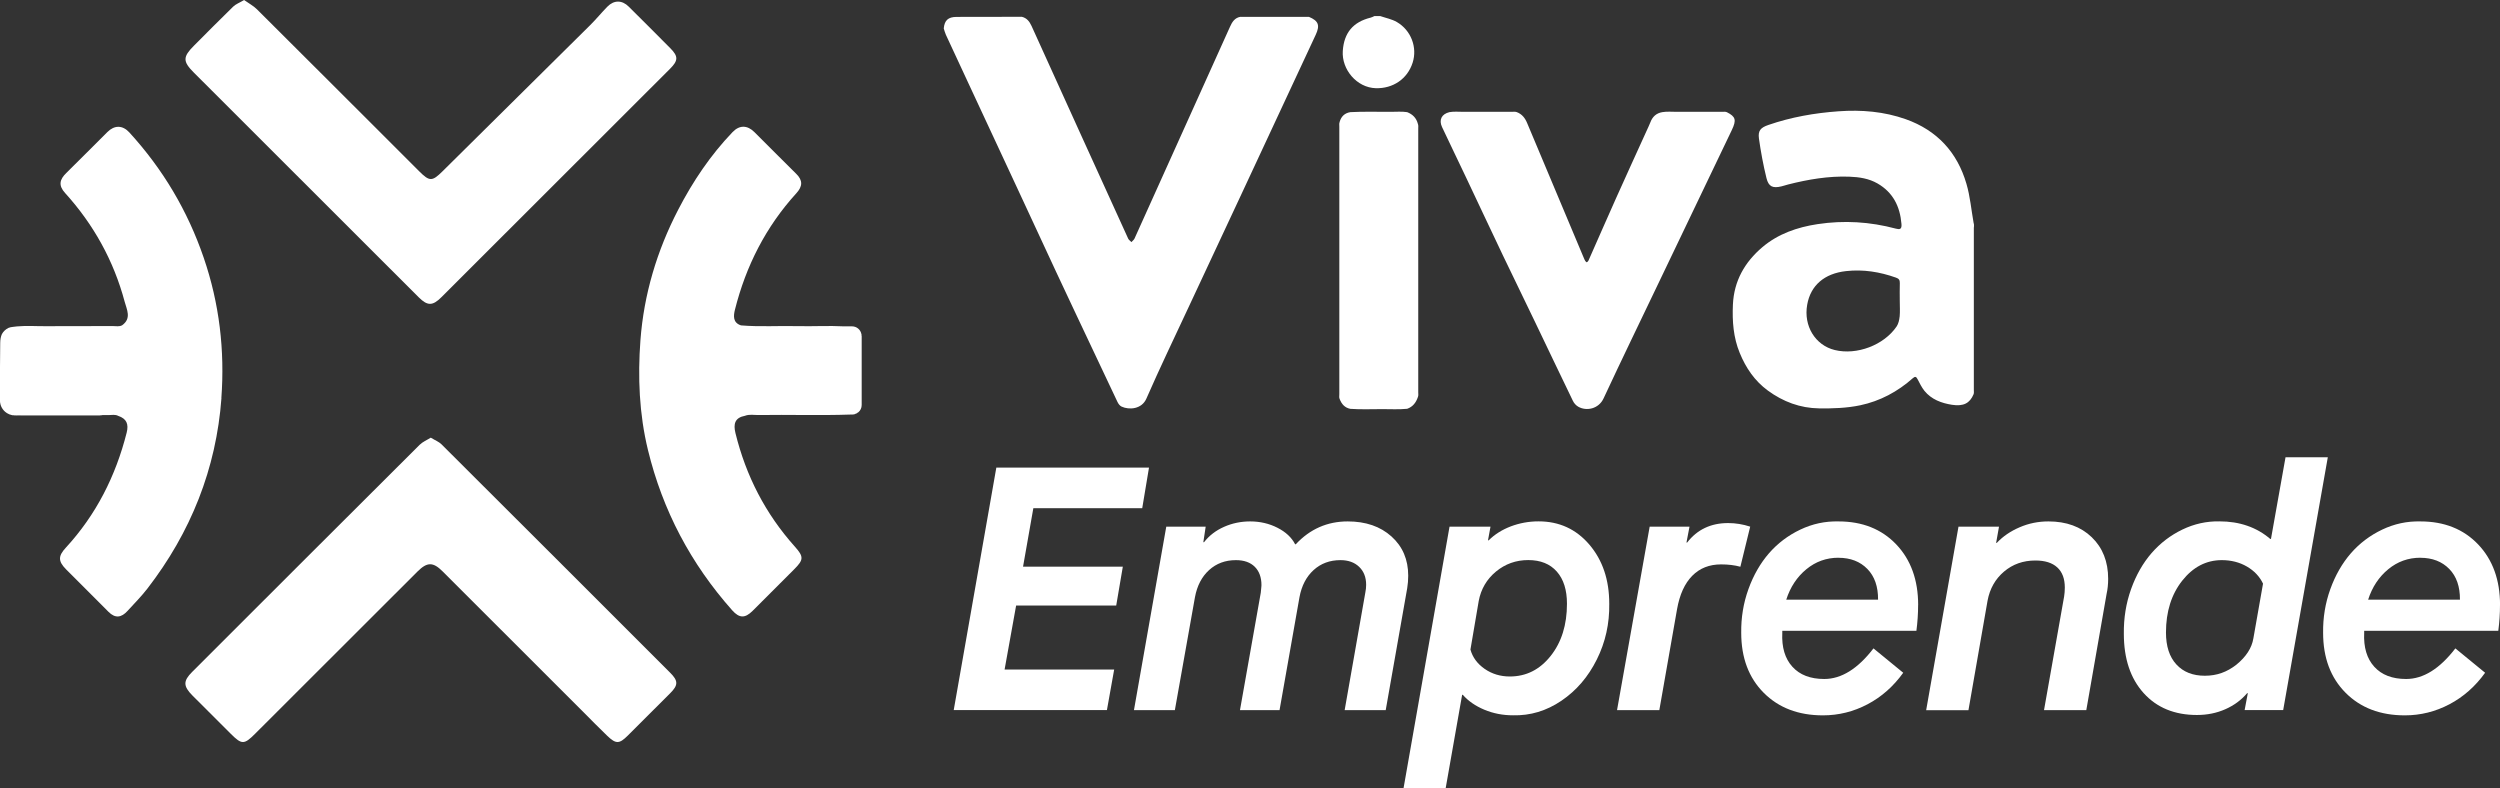 <?xml version="1.0" encoding="UTF-8"?><svg xmlns="http://www.w3.org/2000/svg" viewBox="0 0 468.82 147.78"><rect x="0" y="0" width="468.82" height="147.78" fill="#333333" stroke="none"/><defs><style>.d{fill:#fff;}</style></defs><g id="a"/><g id="b"><g id="c"><g><g><path class="d" d="M258.82,3.01c1.04,.36,2.17,.57,3.11,1.11,2.7,1.56,3.89,4.78,2.98,7.63-.98,3.07-3.7,4.88-6.91,4.79-3.58-.1-6.43-3.53-6.19-6.99,.23-3.4,1.92-5.43,5.25-6.25,.24-.06,.46-.19,.68-.29,.36,0,.72,0,1.08,0Z"/><path class="d" d="M232.63,3.16h12.83c1.8,.75,2.1,1.58,1.28,3.35-4.66,9.99-9.31,19.98-13.97,29.97-3.28,7.03-6.58,14.06-9.86,21.09-2.67,5.72-5.41,11.42-7.94,17.2-.86,1.95-3.19,2.15-4.64,1.48-.33-.15-.62-.54-.78-.89-1.56-3.26-3.09-6.53-4.63-9.8-2.3-4.88-4.62-9.76-6.9-14.65-2.42-5.18-4.81-10.37-7.22-15.55-3-6.45-6-12.9-9.01-19.35-1.47-3.16-2.95-6.32-4.41-9.49-.17-.37-.27-.79-.4-1.18,.14-1.53,.82-2.16,2.39-2.17,4.09-.01,8.18-.01,12.26-.02,.92,.23,1.42,.86,1.81,1.71,6.02,13.3,12.07,26.59,18.12,39.88,.12,.26,.41,.44,.61,.66,.2-.23,.48-.42,.59-.68,5.98-13.22,11.94-26.45,17.89-39.68,.41-.92,.89-1.7,1.97-1.89Z"/><path class="d" d="M323.84,21.04c1.65,.84,1.83,1.46,.91,3.38-4.58,9.57-9.16,19.14-13.75,28.71-3.44,7.19-6.92,14.36-10.29,21.59-.92,1.97-3.21,2.44-4.76,1.54-.4-.23-.78-.65-.98-1.07-2.36-4.87-4.68-9.76-7.03-14.65-2.03-4.22-4.08-8.42-6.1-12.64-2.33-4.88-4.62-9.79-6.94-14.68-1.48-3.13-3-6.25-4.47-9.38-.64-1.37-.09-2.45,1.38-2.81,.86-.15,1.73-.06,2.59-.06,3.02-.01,6.04,0,9.07,0,.33,0,.66-.06,.98,.06,.98,.38,1.54,1.1,1.94,2.07,3.51,8.4,7.05,16.79,10.58,25.18,.09,.22,.18,.44,.3,.64,.07,.12,.25,.29,.3,.26,.13-.05,.26-.2,.32-.33,1.73-3.91,3.44-7.83,5.19-11.74,1.88-4.2,3.8-8.38,5.7-12.57,.24-.53,.5-1.06,.71-1.6,.4-1.06,1.11-1.72,2.24-1.91,.89-.15,1.79-.06,2.68-.06,2.84-.02,5.69,0,8.53,0,.3,0,.6-.06,.89,.07Z"/><path class="d" d="M251.22,22.86c.29-1.02,.94-1.66,2.01-1.83,2.54-.14,5.07-.04,7.61-.06,1.01,0,2.03-.09,3.04,.06,1.03,.4,1.73,1.1,2.01,2.19,.12,.29,.07,.59,.07,.89,0,16.49,0,32.98,0,49.47,0,.3,.06,.6-.07,.89-.35,1.03-.95,1.82-2.01,2.19-1.55,.15-3.1,.06-4.65,.06-2,0-4,.09-6-.05-1.04-.2-1.64-.89-2-1.83-.14-.29-.07-.59-.07-.89,0-16.73,0-33.47,0-50.2,0-.3-.06-.6,.07-.89Z"/><path class="d" d="M370.17,42.62c0-.27,.05-.54-.06-.8-.44-2.46-.65-4.98-1.35-7.36-1.72-5.9-5.51-10.02-11.36-12.1-4.08-1.45-8.3-1.8-12.62-1.49-4.49,.32-8.89,1.09-13.15,2.56-1.46,.5-1.98,1.06-1.78,2.54,.35,2.49,.81,4.98,1.41,7.42,.4,1.63,1.19,1.95,2.8,1.56,.43-.1,.85-.25,1.28-.36,3.76-.95,7.54-1.6,11.45-1.46,1.88,.07,3.67,.34,5.29,1.27,2.92,1.68,4.23,4.32,4.5,7.61,.09,1.03-.37,1.05-1.07,.86-4.83-1.29-9.72-1.59-14.67-.84-3.82,.58-7.4,1.82-10.36,4.33-3.28,2.79-5.31,6.31-5.51,10.75-.14,3.12,.08,6.17,1.28,9.08,1.15,2.8,2.78,5.22,5.27,7.05,2.87,2.1,6.07,3.29,9.58,3.34,2.58,.04,5.23-.05,7.75-.58,3.7-.78,7.02-2.55,9.87-5.09,.42-.37,.63-.28,.87,.19,.4,.75,.77,1.54,1.3,2.2,1.32,1.62,3.2,2.3,5.16,2.61,2.2,.34,3.34-.32,4.04-1.95,.11-.26,.06-.53,.06-.8,0-10.17,0-20.35,0-30.52Zm-13.94,16.77c-.06,.62-.22,1.32-.56,1.83-2.38,3.51-7.49,5.43-11.6,4.42-3.67-.9-5.88-4.53-5.17-8.5,.64-3.63,3.23-5.85,7.28-6.3,3.23-.36,6.32,.14,9.36,1.22,.55,.19,.75,.45,.73,1.03-.04,1.11-.01,2.22-.01,3.33,0,.99,.07,1.99-.02,2.97Z"/></g><g><path class="d" d="M161.59,62.99v12.96c0,.55-.24,1.04-.63,1.36-.22,.12-.45,.24-.67,.36-.08,.02-.16,.04-.24,.05-.09,.01-.17,.02-.26,.02h-.3c-5.75,.2-11.5,0-17.26,.09-.84,.01-1.69-.18-2.52,.14-1.91,.36-2.21,1.53-1.79,3.25,1.97,8.02,5.63,15.14,11.15,21.3,1.68,1.88,1.65,2.45-.12,4.22-2.61,2.61-5.21,5.22-7.83,7.83-1.42,1.41-2.48,1.37-3.81-.12-7.75-8.72-13.04-18.72-15.8-30.07-1.65-6.78-1.92-13.71-1.41-20.57,.64-8.59,3.1-16.82,7.09-24.5,2.74-5.29,6.04-10.21,10.18-14.53,1.3-1.36,2.77-1.34,4.11,0,2.62,2.6,5.21,5.23,7.84,7.82,1.26,1.24,1.2,2.34,.02,3.64-5.72,6.28-9.46,13.64-11.52,21.85-.27,1.1-.43,2.42,1.14,2.93,3.57,.3,7.14,.05,10.71,.14,2.86,.06,5.74-.11,8.6,.04h1.51c.88,0,1.61,.63,1.76,1.46,.02,.11,.03,.23,.03,.34Z"/><path class="d" d="M161.59,62.68v.32c0-.12-.01-.23-.03-.34l.03,.02Z"/><path class="d" d="M80.81,82.09c.8,.49,1.5,.75,1.98,1.23,14.32,14.27,28.61,28.56,42.9,42.85,1.52,1.52,1.5,2.32,0,3.82-2.65,2.65-5.3,5.3-7.95,7.94-1.62,1.61-2.22,1.63-3.89,.03-1.52-1.45-2.98-2.96-4.47-4.45-8.8-8.79-17.59-17.58-26.39-26.37-1.77-1.77-2.88-1.77-4.68,.02-10.16,10.15-20.32,20.31-30.49,30.46-2.03,2.03-2.48,2.04-4.5,.03-2.42-2.4-4.83-4.8-7.23-7.22-1.74-1.76-1.76-2.72-.06-4.42,14.22-14.21,28.43-28.42,42.67-42.6,.55-.55,1.33-.86,2.1-1.34Z"/><path class="d" d="M45.77,0c.86,.62,1.75,1.08,2.43,1.76,10.14,10.09,20.25,20.21,30.37,30.32,1.98,1.98,2.46,1.98,4.41,.05,9.23-9.14,18.47-18.27,27.7-27.42,1.12-1.11,2.13-2.35,3.23-3.47,1.23-1.25,2.74-1.25,3.99,0,2.62,2.6,5.23,5.2,7.83,7.83,1.49,1.51,1.46,2.29-.07,3.82-14.29,14.29-28.59,28.57-42.89,42.85-1.65,1.65-2.61,1.65-4.26,0-14.06-14.04-28.11-28.09-42.16-42.13-2.09-2.09-2.08-2.94,.02-5.04,2.45-2.45,4.88-4.92,7.36-7.33,.48-.47,1.18-.72,2.04-1.23Z"/><path class="d" d="M41.53,74.62c-.98,13.29-5.75,25.22-13.9,35.77-1.14,1.47-2.46,2.8-3.72,4.18-1.14,1.25-2.29,1.45-3.58,.15-2.63-2.67-5.31-5.29-7.94-7.95-1.5-1.52-1.51-2.48-.06-4.05,5.7-6.19,9.36-13.44,11.42-21.57,.41-1.61,0-2.62-1.56-3.15-.59-.32-1.22-.16-1.83-.16-.36,0-.73,0-1.09,0-5.34-.01-10.68,0-16.02-.01-.32,0-.64,.03-.97,.03-.36-.07-.7-.21-1-.4-.78-.5-1.29-1.38-1.29-2.37v-5.29c0-1.82,.03-3.64,.05-5.46,0-.63,.1-1.22,.32-1.7,.28-.5,.71-.9,1.23-1.15h0c.24-.1,.51-.16,.83-.19,.26-.04,.51-.07,.77-.09,1.82-.17,3.66-.02,5.48-.04,4.19-.03,8.37,0,12.56-.02,.56,0,1.13,.14,1.67-.15,1.8-1.29,.88-2.92,.48-4.41-2.06-7.7-5.83-14.5-11.18-20.4-1.29-1.42-1.02-2.53,.23-3.75,2.6-2.54,5.14-5.14,7.72-7.69,1.31-1.3,2.83-1.31,4.11,.09,6.27,6.86,10.92,14.67,13.94,23.49,2.94,8.57,3.97,17.37,3.31,26.32Z"/><path class="d" d="M19.28,77.83c-.2,.05-.41,.07-.62,.07H2.83c-.18,0-.36-.02-.54-.05,.32,0,.65-.03,.97-.03,5.34,.01,10.68,0,16.02,.01Z"/><path class="d" d="M160.96,77.31c-.19,.17-.42,.29-.67,.36,.23-.12,.45-.24,.67-.36Z"/></g><g><path class="d" d="M193.78,95.3l-1.93,10.97h18.71l-1.24,7.29h-18.77l-2.16,11.99h20.55l-1.36,7.61h-28.73l7.99-45.47h28.63l-1.27,7.61h-20.42Z"/><path class="d" d="M218.71,98.76h7.39l-.44,2.92h.13c.97-1.25,2.23-2.21,3.77-2.89,1.54-.68,3.17-1.01,4.88-1.01,1.86,0,3.57,.4,5.12,1.19,1.55,.79,2.66,1.82,3.31,3.09h.13c2.66-2.85,5.91-4.28,9.73-4.28,3.38,0,6.12,.94,8.21,2.82,2.09,1.88,3.14,4.33,3.14,7.36,0,.78-.06,1.56-.19,2.35l-4.03,22.86h-7.7l3.87-22.01c.11-.53,.16-1.03,.16-1.49,0-1.42-.44-2.54-1.32-3.38s-2.05-1.25-3.5-1.25c-1.99,0-3.66,.62-5.03,1.86-1.36,1.24-2.25,2.93-2.65,5.09l-3.74,21.18h-7.42l3.9-22.01c.02-.19,.04-.4,.06-.62,.02-.22,.04-.39,.05-.51,.01-.12,.02-.22,.02-.3,0-1.46-.42-2.61-1.25-3.44-.84-.83-2.01-1.25-3.54-1.25-1.99,0-3.66,.62-5.03,1.86-1.36,1.24-2.25,2.93-2.65,5.09l-3.77,21.18h-7.67l6.06-34.41Z"/><path class="d" d="M271.84,98.76h7.67l-.47,2.57h.13c1.12-1.12,2.51-1.99,4.15-2.62,1.65-.62,3.38-.94,5.2-.94,3.87,0,7.04,1.45,9.53,4.36,2.48,2.91,3.73,6.6,3.73,11.08,.06,3.72-.71,7.21-2.33,10.46-1.62,3.26-3.83,5.83-6.64,7.74-2.81,1.9-5.83,2.81-9.07,2.73-1.92,0-3.72-.35-5.39-1.05-1.67-.7-3.01-1.63-4.03-2.79h-.13l-3.08,17.47h-7.9l8.62-49.02Zm22.01,14.46c0-2.58-.63-4.59-1.9-6.03-1.27-1.44-3.06-2.16-5.36-2.16s-4.32,.72-6.06,2.16c-1.73,1.44-2.81,3.28-3.23,5.52l-1.55,9.1c.4,1.46,1.29,2.66,2.66,3.62,1.37,.95,2.95,1.43,4.72,1.43,3.07,0,5.62-1.28,7.66-3.85,2.04-2.57,3.06-5.83,3.06-9.78Z"/><path class="d" d="M309.38,98.76h7.45l-.57,2.98h.13c1.88-2.43,4.44-3.65,7.67-3.65,1.39,0,2.78,.22,4.15,.67l-1.84,7.52c-1.1-.3-2.3-.44-3.62-.44-2.2,0-4,.71-5.41,2.14-1.41,1.43-2.35,3.5-2.84,6.23l-3.33,18.96h-7.93l6.12-34.41Z"/><path class="d" d="M359.7,113.47c0,1.63-.11,3.23-.32,4.82h-25.15v.38c-.13,2.71,.5,4.83,1.89,6.36,1.38,1.53,3.38,2.3,5.98,2.3,3.21,0,6.29-1.91,9.23-5.74l5.58,4.57c-1.84,2.56-4.07,4.53-6.69,5.91-2.62,1.38-5.41,2.08-8.37,2.08-4.59,0-8.29-1.41-11.1-4.23-2.81-2.82-4.22-6.57-4.22-11.24-.04-2.85,.41-5.59,1.35-8.2,.94-2.61,2.23-4.85,3.85-6.72,1.63-1.87,3.58-3.35,5.87-4.44,2.28-1.09,4.67-1.6,7.17-1.54,4.48,0,8.09,1.44,10.83,4.31,2.74,2.88,4.11,6.67,4.11,11.38Zm-14.94-8.88c-2.26,0-4.27,.72-6.02,2.16-1.75,1.44-3.01,3.34-3.77,5.71h17.22c.02-2.45-.65-4.38-2.01-5.77-1.36-1.39-3.17-2.09-5.41-2.09Z"/><path class="d" d="M367.26,98.76h7.61l-.54,3.04h.13c1.16-1.23,2.59-2.2,4.3-2.93,1.7-.73,3.49-1.09,5.38-1.09,3.36,0,6.07,.99,8.12,2.96,2.05,1.98,3.08,4.58,3.08,7.82,0,1.02-.1,1.95-.29,2.79l-3.81,21.82h-7.93l3.77-21.31c.08-.51,.13-1.07,.13-1.68,0-1.65-.47-2.91-1.41-3.77-.94-.87-2.31-1.3-4.11-1.3-2.28,0-4.24,.69-5.88,2.08-1.64,1.39-2.67,3.21-3.09,5.47l-3.58,20.52h-7.93l6.06-34.41Z"/><path class="d" d="M398.28,118.86c-.04-2.94,.41-5.73,1.35-8.37,.94-2.64,2.23-4.9,3.85-6.77,1.63-1.87,3.55-3.34,5.77-4.41,2.22-1.07,4.53-1.58,6.95-1.54,3.78,0,6.97,1.1,9.54,3.3h.13l2.73-15.32h7.93l-8.37,47.41h-7.23l.6-3.17h-.13c-1.1,1.29-2.46,2.29-4.09,3.01-1.63,.72-3.4,1.08-5.33,1.08-4.18,0-7.52-1.37-9.99-4.11-2.47-2.74-3.71-6.44-3.71-11.12Zm24.29,.86l1.81-10.27c-.63-1.33-1.64-2.4-3.01-3.2-1.37-.8-2.95-1.21-4.72-1.21-2.92,0-5.39,1.29-7.42,3.85-2.03,2.57-3.05,5.81-3.05,9.72,0,2.58,.65,4.58,1.95,5.99,1.3,1.42,3.08,2.12,5.34,2.12s4.14-.69,5.9-2.06c1.84-1.5,2.91-3.15,3.2-4.95Z"/><path class="d" d="M468.82,113.47c0,1.63-.11,3.23-.32,4.82h-25.15v.38c-.13,2.71,.5,4.83,1.89,6.36,1.38,1.53,3.38,2.3,5.98,2.3,3.21,0,6.29-1.91,9.23-5.74l5.58,4.57c-1.84,2.56-4.07,4.53-6.69,5.91-2.62,1.38-5.41,2.08-8.37,2.08-4.59,0-8.29-1.41-11.1-4.23-2.81-2.82-4.22-6.57-4.22-11.24-.04-2.85,.41-5.59,1.35-8.2,.94-2.61,2.23-4.85,3.85-6.72,1.63-1.87,3.58-3.35,5.87-4.44,2.28-1.09,4.67-1.6,7.17-1.54,4.48,0,8.09,1.44,10.83,4.31,2.74,2.88,4.11,6.67,4.11,11.38Zm-14.94-8.88c-2.26,0-4.27,.72-6.02,2.16-1.75,1.44-3.01,3.34-3.77,5.71h17.22c.02-2.45-.65-4.38-2.01-5.77-1.36-1.39-3.17-2.09-5.41-2.09Z"/></g></g></g></g></svg>
